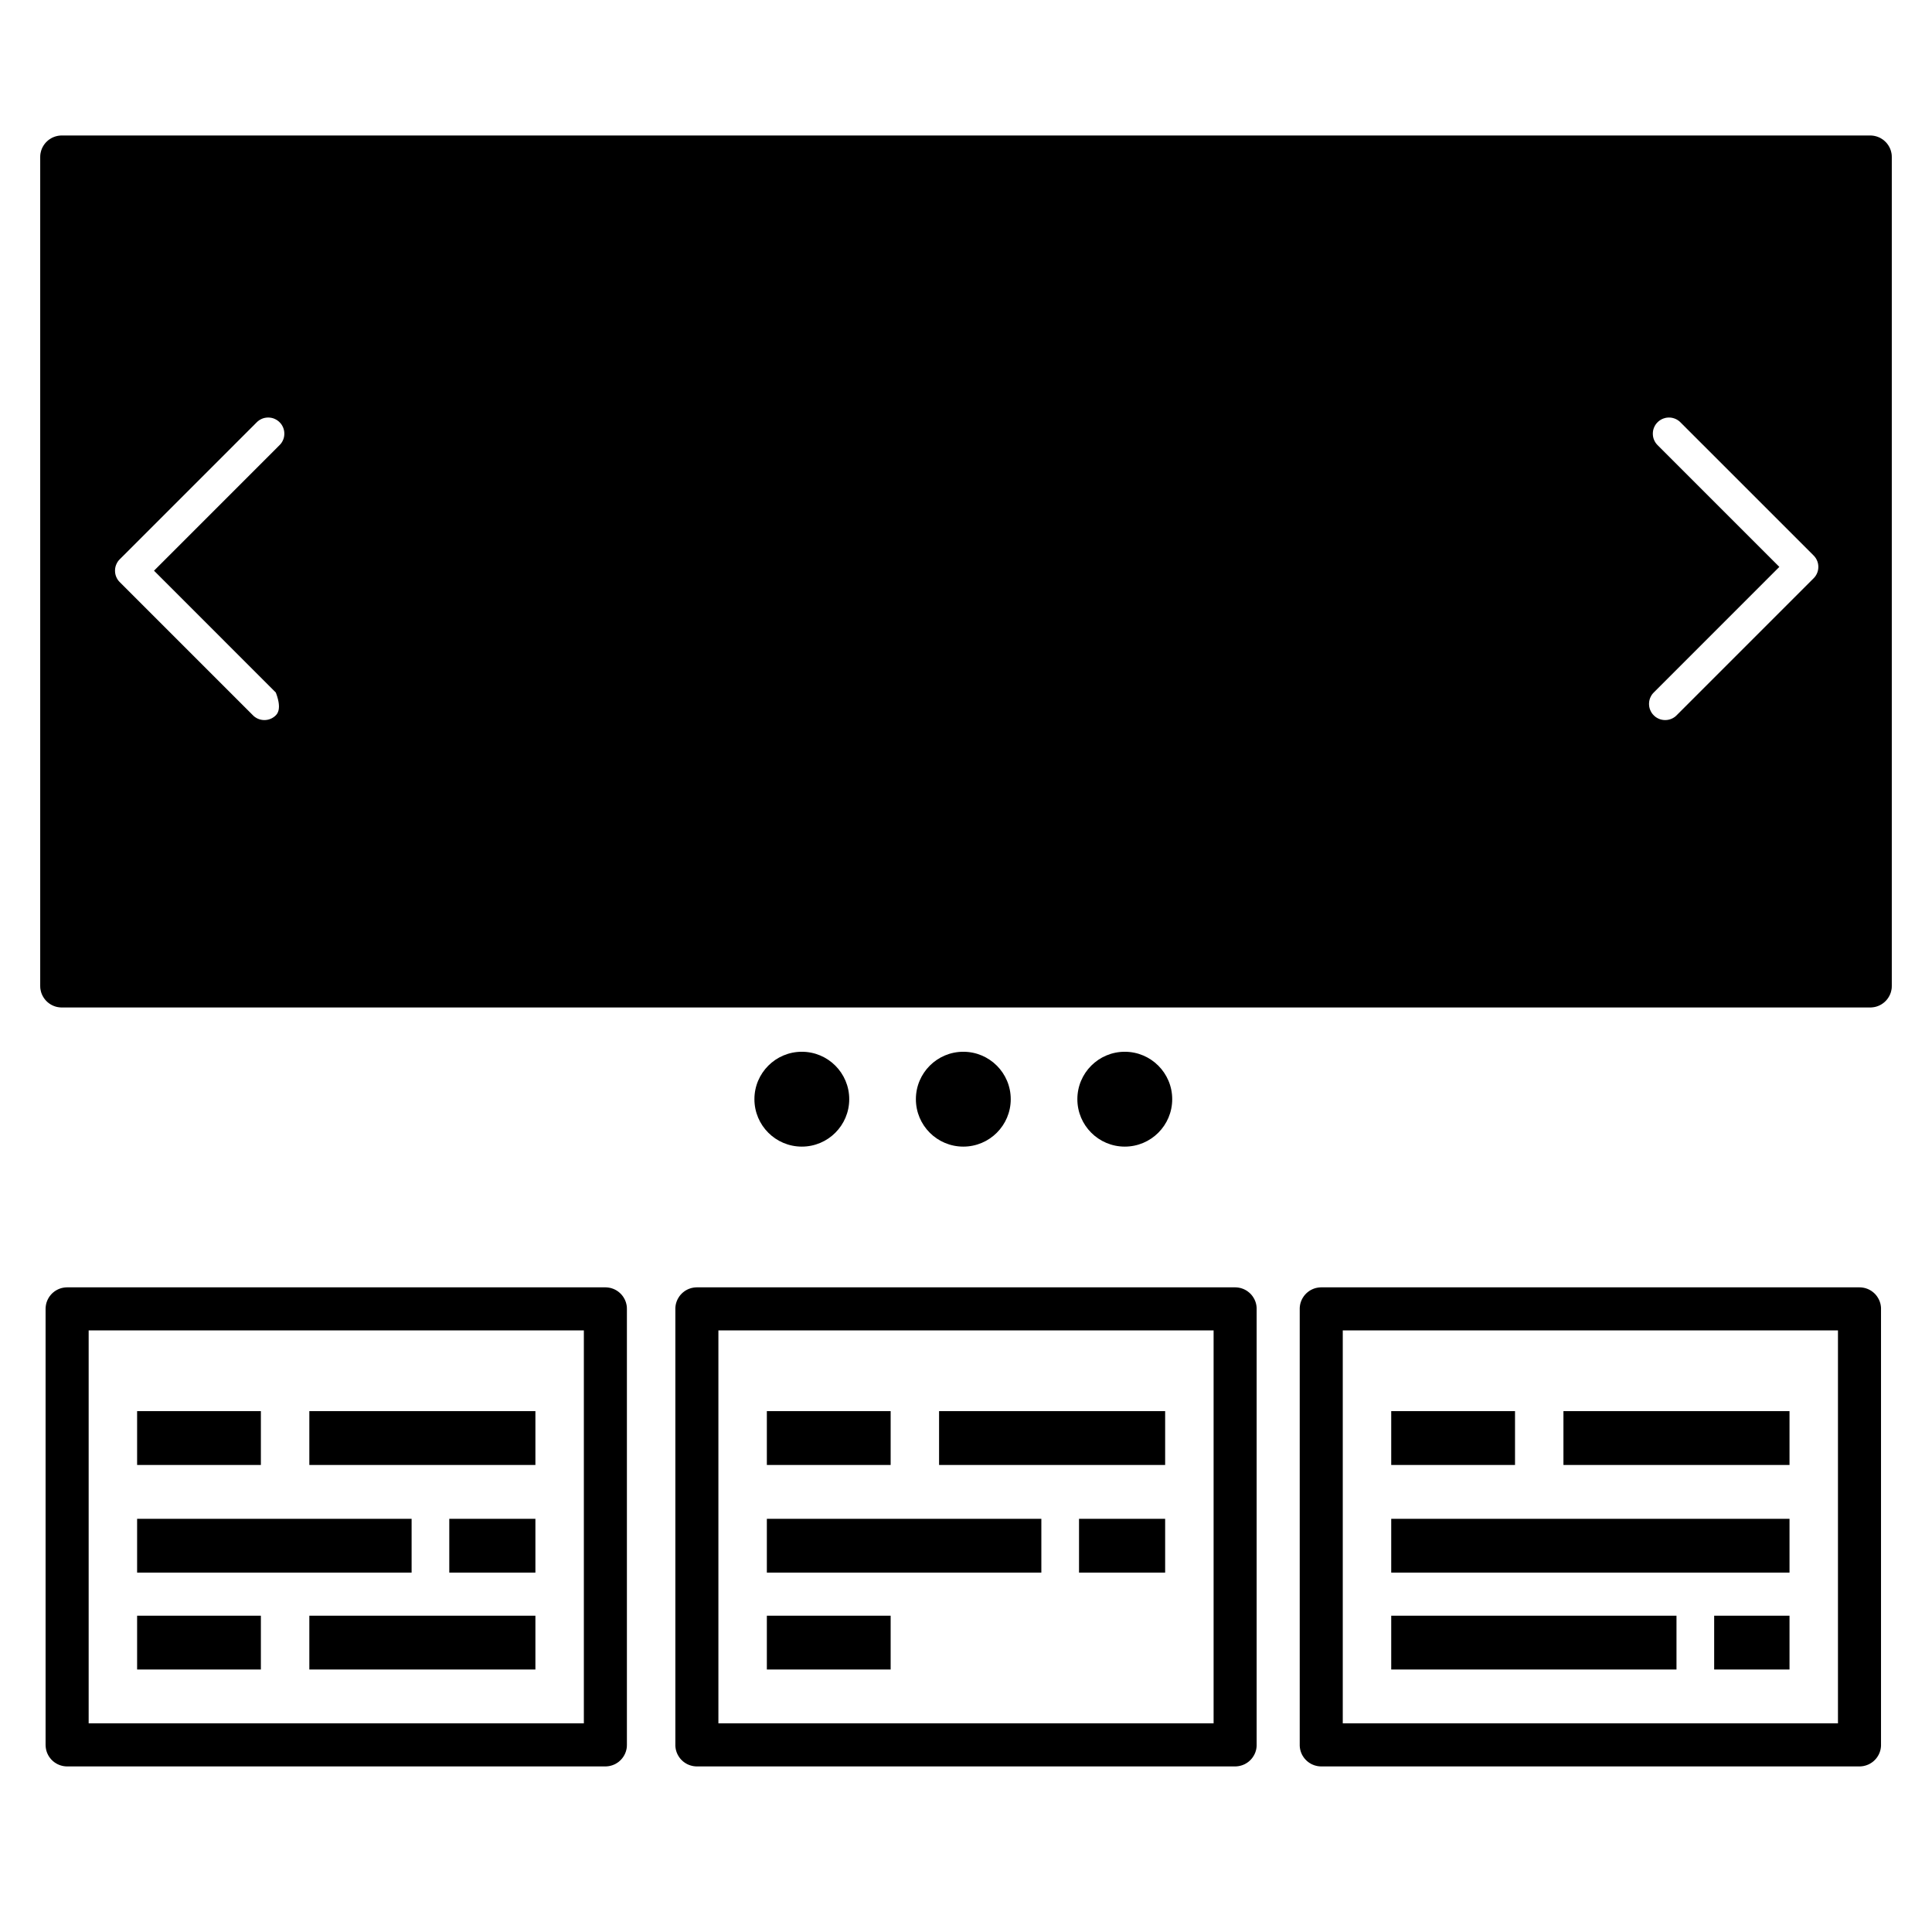 <?xml version="1.0" encoding="UTF-8" standalone="no"?>
<!DOCTYPE svg PUBLIC "-//W3C//DTD SVG 1.1//EN" "http://www.w3.org/Graphics/SVG/1.1/DTD/svg11.dtd">
<svg version="1.1" xmlns="http://www.w3.org/2000/svg" xmlns:xlink="http://www.w3.org/1999/xlink" preserveAspectRatio="xMidYMid meet" viewBox="0 0 640 640" width="640" height="640"><defs><path d="M319.11 348.41C310.43 348.41 303.4 355.45 303.4 364.12C303.4 372.8 310.43 379.83 319.11 379.83C327.78 379.83 334.82 372.8 334.82 364.12C334.82 355.45 327.78 348.41 319.11 348.41Z" id="a1AmAnHlFa"></path><path d="M265.62 348.41C256.94 348.41 249.91 355.45 249.91 364.12C249.91 372.8 256.94 379.83 265.62 379.83C274.29 379.83 281.32 372.8 281.32 364.12C281.32 355.45 274.29 348.41 265.62 348.41Z" id="h3IpNSMYI"></path><path d="M372.6 348.41C363.92 348.41 356.89 355.45 356.89 364.12C356.89 372.8 363.92 379.83 372.6 379.83C381.27 379.83 388.31 372.8 388.31 364.12C388.31 355.45 381.27 348.41 372.6 348.41Z" id="g4bLRKT1sb"></path><path d="M620.13 44.91L620.42 44.94L620.7 44.98L620.98 45.03L621.26 45.1L621.53 45.17L621.8 45.25L622.06 45.35L622.32 45.45L622.58 45.56L622.82 45.68L623.07 45.82L623.3 45.96L623.53 46.11L623.76 46.26L623.98 46.43L624.19 46.61L624.39 46.79L624.59 46.98L624.78 47.17L624.96 47.38L625.14 47.59L625.3 47.81L625.46 48.03L625.61 48.26L625.75 48.5L625.88 48.74L626.01 48.99L626.12 49.24L626.22 49.5L626.32 49.77L626.4 50.03L626.47 50.31L626.53 50.58L626.59 50.86L626.63 51.15L626.66 51.44L626.67 51.73L626.68 52.02L626.68 326.6L626.67 326.9L626.66 327.19L626.63 327.48L626.59 327.76L626.53 328.04L626.47 328.32L626.4 328.59L626.32 328.86L626.22 329.12L626.12 329.38L626.01 329.63L625.88 329.88L625.75 330.12L625.61 330.36L625.46 330.59L625.3 330.82L625.14 331.03L624.96 331.25L624.78 331.45L624.59 331.65L624.39 331.84L624.19 332.02L623.98 332.19L623.76 332.36L623.53 332.52L623.3 332.67L623.07 332.81L622.82 332.94L622.58 333.06L622.32 333.18L622.06 333.28L621.8 333.37L621.53 333.46L621.26 333.53L620.98 333.59L620.7 333.64L620.42 333.68L620.13 333.71L619.84 333.73L619.55 333.74L20.45 333.74L20.16 333.73L19.87 333.71L19.58 333.68L19.3 333.64L19.02 333.59L18.74 333.53L18.47 333.46L18.2 333.37L17.94 333.28L17.68 333.18L17.42 333.06L17.18 332.94L16.93 332.81L16.7 332.67L16.47 332.52L16.24 332.36L16.02 332.19L15.81 332.02L15.61 331.84L15.41 331.65L15.22 331.45L15.04 331.25L14.86 331.03L14.7 330.82L14.54 330.59L14.39 330.36L14.25 330.12L14.12 329.88L13.99 329.63L13.88 329.38L13.78 329.12L13.68 328.86L13.6 328.59L13.53 328.32L13.47 328.04L13.41 327.76L13.37 327.48L13.34 327.19L13.33 326.9L13.32 326.6L13.32 52.02L13.33 51.73L13.34 51.44L13.37 51.15L13.41 50.86L13.47 50.58L13.53 50.31L13.6 50.03L13.68 49.77L13.78 49.5L13.88 49.24L13.99 48.99L14.12 48.74L14.25 48.5L14.39 48.26L14.54 48.03L14.7 47.81L14.86 47.59L15.04 47.38L15.22 47.17L15.41 46.98L15.61 46.79L15.81 46.61L16.02 46.43L16.24 46.26L16.47 46.11L16.7 45.96L16.93 45.82L17.18 45.68L17.42 45.56L17.68 45.45L17.94 45.35L18.2 45.25L18.47 45.17L18.74 45.1L19.02 45.03L19.3 44.98L19.58 44.94L19.87 44.91L20.16 44.89L20.45 44.89L619.55 44.89L619.84 44.89L620.13 44.91ZM552.67 138.32L552.56 138.32L552.46 138.33L552.36 138.34L552.26 138.35L552.15 138.36L552.05 138.38L551.95 138.39L551.85 138.41L551.75 138.43L551.65 138.46L551.55 138.48L551.45 138.51L551.35 138.54L551.25 138.57L551.15 138.6L551.05 138.63L550.96 138.67L550.86 138.71L550.76 138.75L550.67 138.79L550.57 138.83L550.48 138.88L550.38 138.93L550.29 138.98L550.2 139.03L550.11 139.08L550.02 139.14L549.93 139.2L549.84 139.26L549.75 139.32L549.66 139.38L549.58 139.45L549.49 139.51L549.41 139.58L549.33 139.66L549.25 139.73L549.17 139.8L549.09 139.88L548.94 140.04L548.79 140.2L548.65 140.37L548.52 140.54L548.4 140.72L548.29 140.9L548.18 141.08L548.09 141.27L548 141.46L547.91 141.65L547.84 141.85L547.77 142.04L547.71 142.24L547.66 142.44L547.62 142.64L547.58 142.85L547.56 143.05L547.54 143.25L547.53 143.46L547.52 143.66L547.53 143.87L547.54 144.07L547.56 144.28L547.58 144.48L547.62 144.69L547.66 144.89L547.71 145.09L547.77 145.29L547.84 145.48L547.91 145.68L548 145.87L548.09 146.06L548.18 146.24L548.29 146.43L548.4 146.61L548.52 146.78L548.65 146.95L548.79 147.12L548.94 147.29L549.09 147.45L589.43 187.79L547.83 229.4L547.68 229.56L547.53 229.72L547.39 229.89L547.26 230.06L547.14 230.24L547.03 230.42L546.92 230.6L546.83 230.79L546.74 230.98L546.65 231.17L546.58 231.36L546.51 231.56L546.45 231.76L546.4 231.96L546.36 232.16L546.32 232.36L546.3 232.57L546.28 232.77L546.27 232.97L546.26 233.18L546.27 233.39L546.28 233.59L546.3 233.8L546.32 234L546.36 234.2L546.4 234.4L546.45 234.6L546.51 234.8L546.58 235L546.65 235.19L546.74 235.38L546.83 235.57L546.92 235.76L547.03 235.94L547.14 236.12L547.26 236.3L547.39 236.47L547.53 236.64L547.68 236.8L547.83 236.96L547.99 237.11L548.15 237.26L548.32 237.4L548.49 237.53L548.67 237.65L548.85 237.76L549.03 237.87L549.22 237.96L549.41 238.06L549.6 238.14L549.79 238.21L549.99 238.28L550.19 238.34L550.39 238.39L550.59 238.43L550.79 238.47L551 238.49L551.2 238.51L551.4 238.53L551.61 238.53L551.82 238.53L552.02 238.51L552.23 238.49L552.43 238.47L552.63 238.43L552.83 238.39L553.03 238.34L553.23 238.28L553.43 238.21L553.62 238.14L553.81 238.06L554 237.96L554.19 237.87L554.37 237.76L554.55 237.65L554.73 237.53L554.9 237.4L555.07 237.26L555.23 237.11L555.39 236.96L600.78 191.57L600.93 191.41L601.08 191.25L601.21 191.08L601.34 190.91L601.47 190.73L601.58 190.55L601.68 190.37L601.78 190.19L601.87 190L601.95 189.8L602.03 189.61L602.1 189.41L602.15 189.21L602.21 189.01L602.25 188.81L602.28 188.61L602.31 188.41L602.33 188.2L602.34 188L602.35 187.79L602.34 187.59L602.33 187.38L602.31 187.18L602.28 186.97L602.25 186.77L602.21 186.57L602.15 186.37L602.1 186.17L602.03 185.97L601.95 185.78L601.87 185.59L601.78 185.4L601.68 185.21L601.58 185.03L601.47 184.85L601.34 184.67L601.21 184.5L601.08 184.33L600.93 184.17L600.78 184.01L556.65 139.88L556.57 139.8L556.49 139.73L556.41 139.66L556.33 139.58L556.25 139.51L556.16 139.45L556.08 139.38L555.99 139.32L555.9 139.26L555.81 139.2L555.72 139.14L555.63 139.08L555.54 139.03L555.45 138.98L555.36 138.93L555.26 138.88L555.17 138.83L555.07 138.79L554.98 138.75L554.88 138.71L554.79 138.67L554.69 138.63L554.59 138.6L554.49 138.57L554.39 138.54L554.29 138.51L554.19 138.48L554.09 138.46L553.99 138.43L553.89 138.41L553.79 138.39L553.69 138.38L553.59 138.36L553.49 138.35L553.38 138.34L553.28 138.33L553.18 138.32L553.08 138.32L552.97 138.32L552.87 138.31L552.77 138.32L552.67 138.32ZM88.43 138.33L88.22 138.35L88.02 138.38L87.82 138.41L87.62 138.45L87.42 138.5L87.22 138.56L87.02 138.63L86.83 138.7L86.63 138.79L86.45 138.88L86.26 138.98L86.08 139.08L85.9 139.19L85.72 139.32L85.55 139.45L85.38 139.58L85.22 139.73L85.06 139.88L39.67 185.27L39.52 185.43L39.37 185.59L39.23 185.76L39.1 185.93L38.98 186.11L38.87 186.29L38.76 186.47L38.67 186.66L38.58 186.85L38.49 187.04L38.42 187.23L38.35 187.43L38.29 187.63L38.24 187.83L38.2 188.03L38.16 188.23L38.14 188.44L38.12 188.64L38.11 188.85L38.1 189.05L38.11 189.26L38.12 189.46L38.14 189.67L38.16 189.87L38.2 190.07L38.24 190.27L38.29 190.47L38.35 190.67L38.42 190.87L38.49 191.06L38.58 191.26L38.67 191.44L38.76 191.63L38.87 191.81L38.98 191.99L39.1 192.17L39.23 192.34L39.37 192.51L39.52 192.67L39.67 192.83L83.8 236.96L83.88 237.04L83.96 237.11L84.04 237.19L84.12 237.26L84.2 237.33L84.29 237.4L84.37 237.46L84.46 237.52L84.55 237.59L84.64 237.65L84.73 237.7L84.82 237.76L84.91 237.81L85 237.87L85.09 237.92L85.19 237.96L85.28 238.01L85.37 238.05L85.47 238.1L85.57 238.14L85.66 238.17L85.76 238.21L85.86 238.24L85.96 238.28L86.06 238.31L86.16 238.34L86.26 238.36L86.36 238.39L86.46 238.41L86.56 238.43L86.66 238.45L86.76 238.46L86.86 238.48L86.96 238.49L87.07 238.5L87.17 238.51L87.27 238.52L87.37 238.52L87.48 238.53L87.58 238.53L87.68 238.53L87.78 238.52L87.89 238.52L87.99 238.51L88.09 238.5L88.19 238.49L88.29 238.48L88.4 238.46L88.5 238.45L88.6 238.43L88.7 238.41L88.8 238.39L88.9 238.36L89 238.34L89.1 238.31L89.2 238.28L89.3 238.24L89.4 238.21L89.49 238.17L89.59 238.14L89.69 238.1L89.78 238.05L89.88 238.01L89.97 237.96L90.07 237.92L90.16 237.87L90.25 237.81L90.34 237.76L90.43 237.7L90.52 237.65L90.61 237.59L90.7 237.52L90.78 237.46L90.87 237.4L90.95 237.33L91.04 237.26L91.12 237.19L91.2 237.11L91.28 237.04L91.36 236.96L91.46 236.85L91.56 236.74L91.65 236.63L91.74 236.51L91.82 236.39L91.89 236.26L91.96 236.13L92.03 235.99L92.09 235.85L92.14 235.7L92.19 235.56L92.24 235.4L92.28 235.25L92.31 235.08L92.34 234.92L92.36 234.75L92.38 234.57L92.39 234.39L92.4 234.21L92.41 234.03L92.4 233.83L92.39 233.64L92.38 233.44L92.36 233.24L92.34 233.03L92.31 232.81L92.28 232.6L92.24 232.38L92.19 232.15L92.14 231.92L92.09 231.69L92.03 231.45L91.96 231.21L91.89 230.96L91.82 230.71L91.74 230.46L91.65 230.2L91.56 229.94L91.46 229.67L91.36 229.4L51.02 189.05L92.62 147.44L92.77 147.28L92.92 147.12L93.06 146.95L93.19 146.78L93.31 146.6L93.42 146.43L93.53 146.24L93.62 146.06L93.71 145.87L93.8 145.67L93.87 145.48L93.94 145.28L94 145.09L94.05 144.89L94.09 144.68L94.13 144.48L94.15 144.28L94.17 144.07L94.18 143.87L94.19 143.66L94.18 143.46L94.17 143.25L94.15 143.05L94.13 142.84L94.09 142.64L94.05 142.44L94 142.24L93.94 142.04L93.87 141.84L93.8 141.65L93.71 141.46L93.62 141.27L93.53 141.08L93.42 140.9L93.31 140.72L93.19 140.54L93.06 140.37L92.92 140.2L92.77 140.04L92.62 139.88L92.46 139.73L92.3 139.58L92.13 139.45L91.96 139.32L91.78 139.19L91.6 139.08L91.42 138.98L91.23 138.88L91.04 138.79L90.85 138.7L90.66 138.63L90.46 138.56L90.26 138.5L90.06 138.45L89.86 138.41L89.66 138.38L89.45 138.35L89.25 138.33L89.04 138.32L88.84 138.31L88.63 138.32L88.43 138.33Z" id="glcjG4X4B"></path><path d="M201.12 426.48L201.41 426.51L201.69 426.55L201.98 426.6L202.25 426.66L202.52 426.73L202.79 426.82L203.06 426.91L203.31 427.01L203.57 427.13L203.82 427.25L204.06 427.38L204.29 427.52L204.53 427.67L204.75 427.83L204.97 428L205.18 428.17L205.38 428.35L205.58 428.54L205.77 428.74L205.95 428.94L206.13 429.16L206.29 429.37L206.45 429.6L206.6 429.83L206.74 430.07L206.87 430.31L207 430.56L207.11 430.81L207.21 431.07L207.31 431.33L207.39 431.6L207.46 431.87L207.53 432.15L207.58 432.43L207.62 432.71L207.65 433L207.66 433.29L207.67 433.59L207.67 578.01L207.66 578.3L207.65 578.59L207.62 578.88L207.58 579.17L207.53 579.45L207.46 579.72L207.39 580L207.31 580.26L207.21 580.53L207.11 580.79L207 581.04L206.87 581.29L206.74 581.53L206.6 581.77L206.45 582L206.29 582.22L206.13 582.44L205.95 582.65L205.77 582.86L205.58 583.05L205.38 583.24L205.18 583.43L204.97 583.6L204.75 583.77L204.53 583.92L204.29 584.07L204.06 584.21L203.82 584.35L203.57 584.47L203.31 584.58L203.06 584.68L202.79 584.78L202.52 584.86L202.25 584.93L201.98 585L201.69 585.05L201.41 585.09L201.12 585.12L200.83 585.14L200.54 585.14L22.24 585.14L21.94 585.14L21.65 585.12L21.36 585.09L21.08 585.05L20.8 585L20.52 584.93L20.25 584.86L19.98 584.78L19.72 584.68L19.46 584.58L19.21 584.47L18.96 584.35L18.72 584.21L18.48 584.07L18.25 583.92L18.02 583.77L17.81 583.6L17.59 583.43L17.39 583.24L17.19 583.05L17 582.86L16.82 582.65L16.65 582.44L16.48 582.22L16.32 582L16.17 581.77L16.03 581.53L15.9 581.29L15.78 581.04L15.66 580.79L15.56 580.53L15.47 580.26L15.38 580L15.31 579.72L15.25 579.45L15.2 579.17L15.16 578.88L15.13 578.59L15.11 578.3L15.1 578.01L15.1 433.59L15.11 433.29L15.13 433L15.16 432.71L15.2 432.43L15.25 432.15L15.31 431.87L15.38 431.6L15.47 431.33L15.56 431.07L15.66 430.81L15.78 430.56L15.9 430.31L16.03 430.07L16.17 429.83L16.32 429.6L16.48 429.37L16.65 429.16L16.82 428.94L17 428.74L17.19 428.54L17.39 428.35L17.59 428.17L17.81 428L18.02 427.83L18.25 427.67L18.48 427.52L18.72 427.38L18.96 427.25L19.21 427.13L19.46 427.01L19.72 426.91L19.98 426.82L20.25 426.73L20.52 426.66L20.8 426.6L21.08 426.55L21.36 426.51L21.65 426.48L21.94 426.46L22.24 426.45L200.54 426.45L200.83 426.46L201.12 426.48ZM29.37 570.88L193.41 570.88L193.41 440.72L29.37 440.72L29.37 570.88Z" id="f2qgw0JiDt"></path><path d="M86.42 467.46C86.42 467.46 86.42 467.46 86.42 467.46C86.42 478.16 86.42 484.1 86.42 485.29C86.42 485.29 86.42 485.29 86.42 485.29C61.82 485.29 48.15 485.29 45.42 485.29C45.42 485.29 45.42 485.29 45.42 485.29C45.42 474.6 45.42 468.65 45.42 467.46C45.42 467.46 45.42 467.46 45.42 467.46C70.02 467.46 83.69 467.46 86.42 467.46Z" id="b1v8sUlWcG"></path><path d="M177.36 467.46C177.36 467.46 177.36 467.46 177.36 467.46C177.36 478.16 177.36 484.1 177.36 485.29C177.36 485.29 177.36 485.29 177.36 485.29C132.43 485.29 107.46 485.29 102.47 485.29C102.47 485.29 102.47 485.29 102.47 485.29C102.47 474.6 102.47 468.65 102.47 467.46C102.47 467.46 102.47 467.46 102.47 467.46C147.4 467.46 172.37 467.46 177.36 467.46Z" id="g1xcdFb2s4"></path><path d="M86.42 535.22C86.42 535.22 86.42 535.22 86.42 535.22C86.42 545.92 86.42 551.86 86.42 553.05C86.42 553.05 86.42 553.05 86.42 553.05C61.82 553.05 48.15 553.05 45.42 553.05C45.42 553.05 45.42 553.05 45.42 553.05C45.42 542.35 45.42 536.41 45.42 535.22C45.42 535.22 45.42 535.22 45.42 535.22C70.02 535.22 83.69 535.22 86.42 535.22Z" id="d4ga3YRbb"></path><path d="M177.36 535.22C177.36 535.22 177.36 535.22 177.36 535.22C177.36 545.92 177.36 551.86 177.36 553.05C177.36 553.05 177.36 553.05 177.36 553.05C132.43 553.05 107.46 553.05 102.47 553.05C102.47 553.05 102.47 553.05 102.47 553.05C102.47 542.35 102.47 536.41 102.47 535.22C102.47 535.22 102.47 535.22 102.47 535.22C147.4 535.22 172.37 535.22 177.36 535.22Z" id="e2JLeCoMvX"></path><path d="M177.36 503.12C177.36 503.12 177.36 503.12 177.36 503.12C177.36 513.82 177.36 519.76 177.36 520.95C177.36 520.95 177.36 520.95 177.36 520.95C160.24 520.95 150.73 520.95 148.83 520.95C148.83 520.95 148.83 520.95 148.83 520.95C148.83 510.26 148.83 504.31 148.83 503.12C148.83 503.12 148.83 503.12 148.83 503.12C165.95 503.12 175.46 503.12 177.36 503.12Z" id="gnw2ILGH"></path><path d="M136.35 503.12C136.35 503.12 136.35 503.12 136.35 503.12C136.35 513.82 136.35 519.76 136.35 520.95C136.35 520.95 136.35 520.95 136.35 520.95C81.79 520.95 51.48 520.95 45.42 520.95C45.42 520.95 45.42 520.95 45.42 520.95C45.42 510.26 45.42 504.31 45.42 503.12C45.42 503.12 45.42 503.12 45.42 503.12C99.98 503.12 130.29 503.12 136.35 503.12Z" id="c2GK95I8bJ"></path><path d="M409.74 426.48L410.02 426.51L410.31 426.55L410.59 426.6L410.86 426.66L411.14 426.73L411.4 426.82L411.67 426.91L411.93 427.01L412.18 427.13L412.43 427.25L412.67 427.38L412.91 427.52L413.14 427.67L413.36 427.83L413.58 428L413.79 428.17L414 428.35L414.19 428.54L414.38 428.74L414.57 428.94L414.74 429.16L414.91 429.37L415.06 429.6L415.21 429.83L415.35 430.07L415.49 430.31L415.61 430.56L415.72 430.81L415.83 431.07L415.92 431.33L416 431.6L416.08 431.87L416.14 432.15L416.19 432.43L416.23 432.71L416.26 433L416.28 433.29L416.28 433.59L416.28 578.01L416.28 578.3L416.26 578.59L416.23 578.88L416.19 579.17L416.14 579.45L416.08 579.72L416 580L415.92 580.26L415.83 580.53L415.72 580.79L415.61 581.04L415.49 581.29L415.35 581.53L415.21 581.77L415.06 582L414.91 582.22L414.74 582.44L414.57 582.65L414.38 582.86L414.19 583.05L414 583.24L413.79 583.43L413.58 583.6L413.36 583.77L413.14 583.92L412.91 584.07L412.67 584.21L412.43 584.35L412.18 584.47L411.93 584.58L411.67 584.68L411.4 584.78L411.14 584.86L410.86 584.93L410.59 585L410.31 585.05L410.02 585.09L409.74 585.12L409.44 585.14L409.15 585.14L230.85 585.14L230.56 585.14L230.26 585.12L229.98 585.09L229.69 585.05L229.41 585L229.14 584.93L228.86 584.86L228.6 584.78L228.33 584.68L228.07 584.58L227.82 584.47L227.57 584.35L227.33 584.21L227.09 584.07L226.86 583.92L226.64 583.77L226.42 583.6L226.21 583.43L226 583.24L225.81 583.05L225.62 582.86L225.43 582.65L225.26 582.44L225.09 582.22L224.94 582L224.79 581.77L224.65 581.53L224.51 581.29L224.39 581.04L224.28 580.79L224.17 580.53L224.08 580.26L224 580L223.92 579.72L223.86 579.45L223.81 579.17L223.77 578.88L223.74 578.59L223.72 578.3L223.72 578.01L223.72 433.59L223.72 433.29L223.74 433L223.77 432.71L223.81 432.43L223.86 432.15L223.92 431.87L224 431.6L224.08 431.33L224.17 431.07L224.28 430.81L224.39 430.56L224.51 430.31L224.65 430.07L224.79 429.83L224.94 429.6L225.09 429.37L225.26 429.16L225.43 428.94L225.62 428.74L225.81 428.54L226 428.35L226.21 428.17L226.42 428L226.64 427.83L226.86 427.67L227.09 427.52L227.33 427.38L227.57 427.25L227.82 427.13L228.07 427.01L228.33 426.91L228.6 426.82L228.86 426.73L229.14 426.66L229.41 426.6L229.69 426.55L229.98 426.51L230.26 426.48L230.56 426.46L230.85 426.45L409.15 426.45L409.44 426.46L409.74 426.48ZM237.98 570.88L402.02 570.88L402.02 440.72L237.98 440.72L237.98 570.88Z" id="cF57e688"></path><path d="M295.04 467.46C295.04 467.46 295.04 467.46 295.04 467.46C295.04 478.16 295.04 484.1 295.04 485.29C295.04 485.29 295.04 485.29 295.04 485.29C270.43 485.29 256.76 485.29 254.03 485.29C254.03 485.29 254.03 485.29 254.03 485.29C254.03 474.6 254.03 468.65 254.03 467.46C254.03 467.46 254.03 467.46 254.03 467.46C278.63 467.46 292.3 467.46 295.04 467.46Z" id="c3v09tcXyo"></path><path d="M385.97 467.46C385.97 467.46 385.97 467.46 385.97 467.46C385.97 478.16 385.97 484.1 385.97 485.29C385.97 485.29 385.97 485.29 385.97 485.29C341.04 485.29 316.08 485.29 311.08 485.29C311.08 485.29 311.08 485.29 311.08 485.29C311.08 474.6 311.08 468.65 311.08 467.46C311.08 467.46 311.08 467.46 311.08 467.46C356.02 467.46 380.98 467.46 385.97 467.46Z" id="a8jqxlpEX"></path><path d="M295.04 535.22C295.04 535.22 295.04 535.22 295.04 535.22C295.04 545.92 295.04 551.86 295.04 553.05C295.04 553.05 295.04 553.05 295.04 553.05C270.43 553.05 256.76 553.05 254.03 553.05C254.03 553.05 254.03 553.05 254.03 553.05C254.03 542.35 254.03 536.41 254.03 535.22C254.03 535.22 254.03 535.22 254.03 535.22C278.63 535.22 292.3 535.22 295.04 535.22Z" id="a1awk4yzSU"></path><path d="M385.97 503.12C385.97 503.12 385.97 503.12 385.97 503.12C385.97 513.82 385.97 519.76 385.97 520.95C385.97 520.95 385.97 520.95 385.97 520.95C368.85 520.95 359.35 520.95 357.44 520.95C357.44 520.95 357.44 520.95 357.44 520.95C357.44 510.26 357.44 504.31 357.44 503.12C357.44 503.12 357.44 503.12 357.44 503.12C374.56 503.12 384.07 503.12 385.97 503.12Z" id="c2eMVcFsXA"></path><path d="M344.96 503.12C344.96 503.12 344.96 503.12 344.96 503.12C344.96 513.82 344.96 519.76 344.96 520.95C344.96 520.95 344.96 520.95 344.96 520.95C290.4 520.95 260.09 520.95 254.03 520.95C254.03 520.95 254.03 520.95 254.03 520.95C254.03 510.26 254.03 504.31 254.03 503.12C254.03 503.12 254.03 503.12 254.03 503.12C308.59 503.12 338.9 503.12 344.96 503.12Z" id="c41mIlajA"></path><path d="M616.57 426.48L616.85 426.51L617.14 426.55L617.42 426.6L617.69 426.66L617.97 426.73L618.23 426.82L618.5 426.91L618.76 427.01L619.01 427.13L619.26 427.25L619.5 427.38L619.74 427.52L619.97 427.67L620.19 427.83L620.41 428L620.62 428.17L620.83 428.35L621.02 428.54L621.21 428.74L621.4 428.94L621.57 429.16L621.74 429.37L621.89 429.6L622.04 429.83L622.18 430.07L622.32 430.31L622.44 430.56L622.55 430.81L622.66 431.07L622.75 431.33L622.83 431.6L622.91 431.87L622.97 432.15L623.02 432.43L623.06 432.71L623.09 433L623.11 433.29L623.11 433.59L623.11 578.01L623.11 578.3L623.09 578.59L623.06 578.88L623.02 579.17L622.97 579.45L622.91 579.72L622.83 580L622.75 580.26L622.66 580.53L622.55 580.79L622.44 581.04L622.32 581.29L622.18 581.53L622.04 581.77L621.89 582L621.74 582.22L621.57 582.44L621.4 582.65L621.21 582.86L621.02 583.05L620.83 583.24L620.62 583.43L620.41 583.6L620.19 583.77L619.97 583.92L619.74 584.07L619.5 584.21L619.26 584.35L619.01 584.47L618.76 584.58L618.5 584.68L618.23 584.78L617.97 584.86L617.69 584.93L617.42 585L617.14 585.05L616.85 585.09L616.57 585.12L616.27 585.14L615.98 585.14L437.68 585.14L437.39 585.14L437.09 585.12L436.81 585.09L436.52 585.05L436.24 585L435.97 584.93L435.69 584.86L435.42 584.78L435.16 584.68L434.9 584.58L434.65 584.47L434.4 584.35L434.16 584.21L433.92 584.07L433.69 583.92L433.47 583.77L433.25 583.6L433.04 583.43L432.83 583.24L432.64 583.05L432.45 582.86L432.26 582.65L432.09 582.44L431.92 582.22L431.77 582L431.62 581.77L431.47 581.53L431.34 581.29L431.22 581.04L431.11 580.79L431 580.53L430.91 580.26L430.83 580L430.75 579.72L430.69 579.45L430.64 579.17L430.6 578.88L430.57 578.59L430.55 578.3L430.55 578.01L430.55 433.59L430.55 433.29L430.57 433L430.6 432.71L430.64 432.43L430.69 432.15L430.75 431.87L430.83 431.6L430.91 431.33L431 431.07L431.11 430.81L431.22 430.56L431.34 430.31L431.47 430.07L431.62 429.83L431.77 429.6L431.92 429.37L432.09 429.16L432.26 428.94L432.45 428.74L432.64 428.54L432.83 428.35L433.04 428.17L433.25 428L433.47 427.83L433.69 427.67L433.92 427.52L434.16 427.38L434.4 427.25L434.65 427.13L434.9 427.01L435.16 426.91L435.42 426.82L435.69 426.73L435.97 426.66L436.24 426.6L436.52 426.55L436.81 426.51L437.09 426.48L437.39 426.46L437.68 426.45L615.98 426.45L616.27 426.46L616.57 426.48ZM444.81 570.88L608.85 570.88L608.85 440.72L444.81 440.72L444.81 570.88Z" id="a3qh8uMcL"></path><path d="M501.87 467.46C501.87 467.46 501.87 467.46 501.87 467.46C501.87 478.16 501.87 484.1 501.87 485.29C501.87 485.29 501.87 485.29 501.87 485.29C477.26 485.29 463.59 485.29 460.86 485.29C460.86 485.29 460.86 485.29 460.86 485.29C460.86 474.6 460.86 468.65 460.86 467.46C460.86 467.46 460.86 467.46 460.86 467.46C485.46 467.46 499.13 467.46 501.87 467.46Z" id="afM6525hY"></path><path d="M592.8 467.46C592.8 467.46 592.8 467.46 592.8 467.46C592.8 478.16 592.8 484.1 592.8 485.29C592.8 485.29 592.8 485.29 592.8 485.29C547.87 485.29 522.91 485.29 517.91 485.29C517.91 485.29 517.91 485.29 517.91 485.29C517.91 474.6 517.91 468.65 517.91 467.46C517.91 467.46 517.91 467.46 517.91 467.46C562.85 467.46 587.81 467.46 592.8 467.46Z" id="a6bMZc8sUP"></path><path d="M555.36 535.22C555.36 535.22 555.36 535.22 555.36 535.22C555.36 545.92 555.36 551.86 555.36 553.05C555.36 553.05 555.36 553.05 555.36 553.05C498.66 553.05 467.16 553.05 460.86 553.05C460.86 553.05 460.86 553.05 460.86 553.05C460.86 542.35 460.86 536.41 460.86 535.22C460.86 535.22 460.86 535.22 460.86 535.22C517.56 535.22 549.06 535.22 555.36 535.22Z" id="b1DTK8PaDP"></path><path d="M592.8 535.22C592.8 535.22 592.8 535.22 592.8 535.22C592.8 545.92 592.8 551.86 592.8 553.05C592.8 553.05 592.8 553.05 592.8 553.05C577.82 553.05 569.5 553.05 567.84 553.05C567.84 553.05 567.84 553.05 567.84 553.05C567.84 542.35 567.84 536.41 567.84 535.22C567.84 535.22 567.84 535.22 567.84 535.22C582.82 535.22 591.14 535.22 592.8 535.22Z" id="bXgE6kDev"></path><path d="M592.8 503.12C592.8 503.12 592.8 503.12 592.8 503.12C592.8 513.82 592.8 519.76 592.8 520.95C592.8 520.95 592.8 520.95 592.8 520.95C513.64 520.95 469.65 520.95 460.86 520.95C460.86 520.95 460.86 520.95 460.86 520.95C460.86 510.26 460.86 504.31 460.86 503.12C460.86 503.12 460.86 503.12 460.86 503.12C540.02 503.12 584.01 503.12 592.8 503.12Z" id="acLQQKQnY"></path></defs><g><g><g><use xlink:href="#a1AmAnHlFa" opacity="1" fill="#000000" fill-opacity="1"></use><g><use xlink:href="#a1AmAnHlFa" opacity="1" fill-opacity="0" stroke="#000000" stroke-width="1" stroke-opacity="0"></use></g></g><g><use xlink:href="#h3IpNSMYI" opacity="1" fill="#000000" fill-opacity="1"></use><g><use xlink:href="#h3IpNSMYI" opacity="1" fill-opacity="0" stroke="#000000" stroke-width="1" stroke-opacity="0"></use></g></g><g><use xlink:href="#g4bLRKT1sb" opacity="1" fill="#000000" fill-opacity="1"></use><g><use xlink:href="#g4bLRKT1sb" opacity="1" fill-opacity="0" stroke="#000000" stroke-width="1" stroke-opacity="0"></use></g></g><g><use xlink:href="#glcjG4X4B" opacity="1" fill="#000000" fill-opacity="1"></use><g><use xlink:href="#glcjG4X4B" opacity="1" fill-opacity="0" stroke="#000000" stroke-width="1" stroke-opacity="0"></use></g></g><g><use xlink:href="#f2qgw0JiDt" opacity="1" fill="#000000" fill-opacity="1"></use><g><use xlink:href="#f2qgw0JiDt" opacity="1" fill-opacity="0" stroke="#000000" stroke-width="1" stroke-opacity="0"></use></g></g><g><use xlink:href="#b1v8sUlWcG" opacity="1" fill="#000000" fill-opacity="1"></use><g><use xlink:href="#b1v8sUlWcG" opacity="1" fill-opacity="0" stroke="#000000" stroke-width="1" stroke-opacity="0"></use></g></g><g><use xlink:href="#g1xcdFb2s4" opacity="1" fill="#000000" fill-opacity="1"></use><g><use xlink:href="#g1xcdFb2s4" opacity="1" fill-opacity="0" stroke="#000000" stroke-width="1" stroke-opacity="0"></use></g></g><g><use xlink:href="#d4ga3YRbb" opacity="1" fill="#000000" fill-opacity="1"></use><g><use xlink:href="#d4ga3YRbb" opacity="1" fill-opacity="0" stroke="#000000" stroke-width="1" stroke-opacity="0"></use></g></g><g><use xlink:href="#e2JLeCoMvX" opacity="1" fill="#000000" fill-opacity="1"></use><g><use xlink:href="#e2JLeCoMvX" opacity="1" fill-opacity="0" stroke="#000000" stroke-width="1" stroke-opacity="0"></use></g></g><g><use xlink:href="#gnw2ILGH" opacity="1" fill="#000000" fill-opacity="1"></use><g><use xlink:href="#gnw2ILGH" opacity="1" fill-opacity="0" stroke="#000000" stroke-width="1" stroke-opacity="0"></use></g></g><g><use xlink:href="#c2GK95I8bJ" opacity="1" fill="#000000" fill-opacity="1"></use><g><use xlink:href="#c2GK95I8bJ" opacity="1" fill-opacity="0" stroke="#000000" stroke-width="1" stroke-opacity="0"></use></g></g><g><use xlink:href="#cF57e688" opacity="1" fill="#000000" fill-opacity="1"></use><g><use xlink:href="#cF57e688" opacity="1" fill-opacity="0" stroke="#000000" stroke-width="1" stroke-opacity="0"></use></g></g><g><use xlink:href="#c3v09tcXyo" opacity="1" fill="#000000" fill-opacity="1"></use><g><use xlink:href="#c3v09tcXyo" opacity="1" fill-opacity="0" stroke="#000000" stroke-width="1" stroke-opacity="0"></use></g></g><g><use xlink:href="#a8jqxlpEX" opacity="1" fill="#000000" fill-opacity="1"></use><g><use xlink:href="#a8jqxlpEX" opacity="1" fill-opacity="0" stroke="#000000" stroke-width="1" stroke-opacity="0"></use></g></g><g><use xlink:href="#a1awk4yzSU" opacity="1" fill="#000000" fill-opacity="1"></use><g><use xlink:href="#a1awk4yzSU" opacity="1" fill-opacity="0" stroke="#000000" stroke-width="1" stroke-opacity="0"></use></g></g><g><use xlink:href="#c2eMVcFsXA" opacity="1" fill="#000000" fill-opacity="1"></use><g><use xlink:href="#c2eMVcFsXA" opacity="1" fill-opacity="0" stroke="#000000" stroke-width="1" stroke-opacity="0"></use></g></g><g><use xlink:href="#c41mIlajA" opacity="1" fill="#000000" fill-opacity="1"></use><g><use xlink:href="#c41mIlajA" opacity="1" fill-opacity="0" stroke="#000000" stroke-width="1" stroke-opacity="0"></use></g></g><g><use xlink:href="#a3qh8uMcL" opacity="1" fill="#000000" fill-opacity="1"></use><g><use xlink:href="#a3qh8uMcL" opacity="1" fill-opacity="0" stroke="#000000" stroke-width="1" stroke-opacity="0"></use></g></g><g><use xlink:href="#afM6525hY" opacity="1" fill="#000000" fill-opacity="1"></use><g><use xlink:href="#afM6525hY" opacity="1" fill-opacity="0" stroke="#000000" stroke-width="1" stroke-opacity="0"></use></g></g><g><use xlink:href="#a6bMZc8sUP" opacity="1" fill="#000000" fill-opacity="1"></use><g><use xlink:href="#a6bMZc8sUP" opacity="1" fill-opacity="0" stroke="#000000" stroke-width="1" stroke-opacity="0"></use></g></g><g><use xlink:href="#b1DTK8PaDP" opacity="1" fill="#000000" fill-opacity="1"></use><g><use xlink:href="#b1DTK8PaDP" opacity="1" fill-opacity="0" stroke="#000000" stroke-width="1" stroke-opacity="0"></use></g></g><g><use xlink:href="#bXgE6kDev" opacity="1" fill="#000000" fill-opacity="1"></use><g><use xlink:href="#bXgE6kDev" opacity="1" fill-opacity="0" stroke="#000000" stroke-width="1" stroke-opacity="0"></use></g></g><g><use xlink:href="#acLQQKQnY" opacity="1" fill="#000000" fill-opacity="1"></use><g><use xlink:href="#acLQQKQnY" opacity="1" fill-opacity="0" stroke="#000000" stroke-width="1" stroke-opacity="0"></use></g></g></g></g></svg>